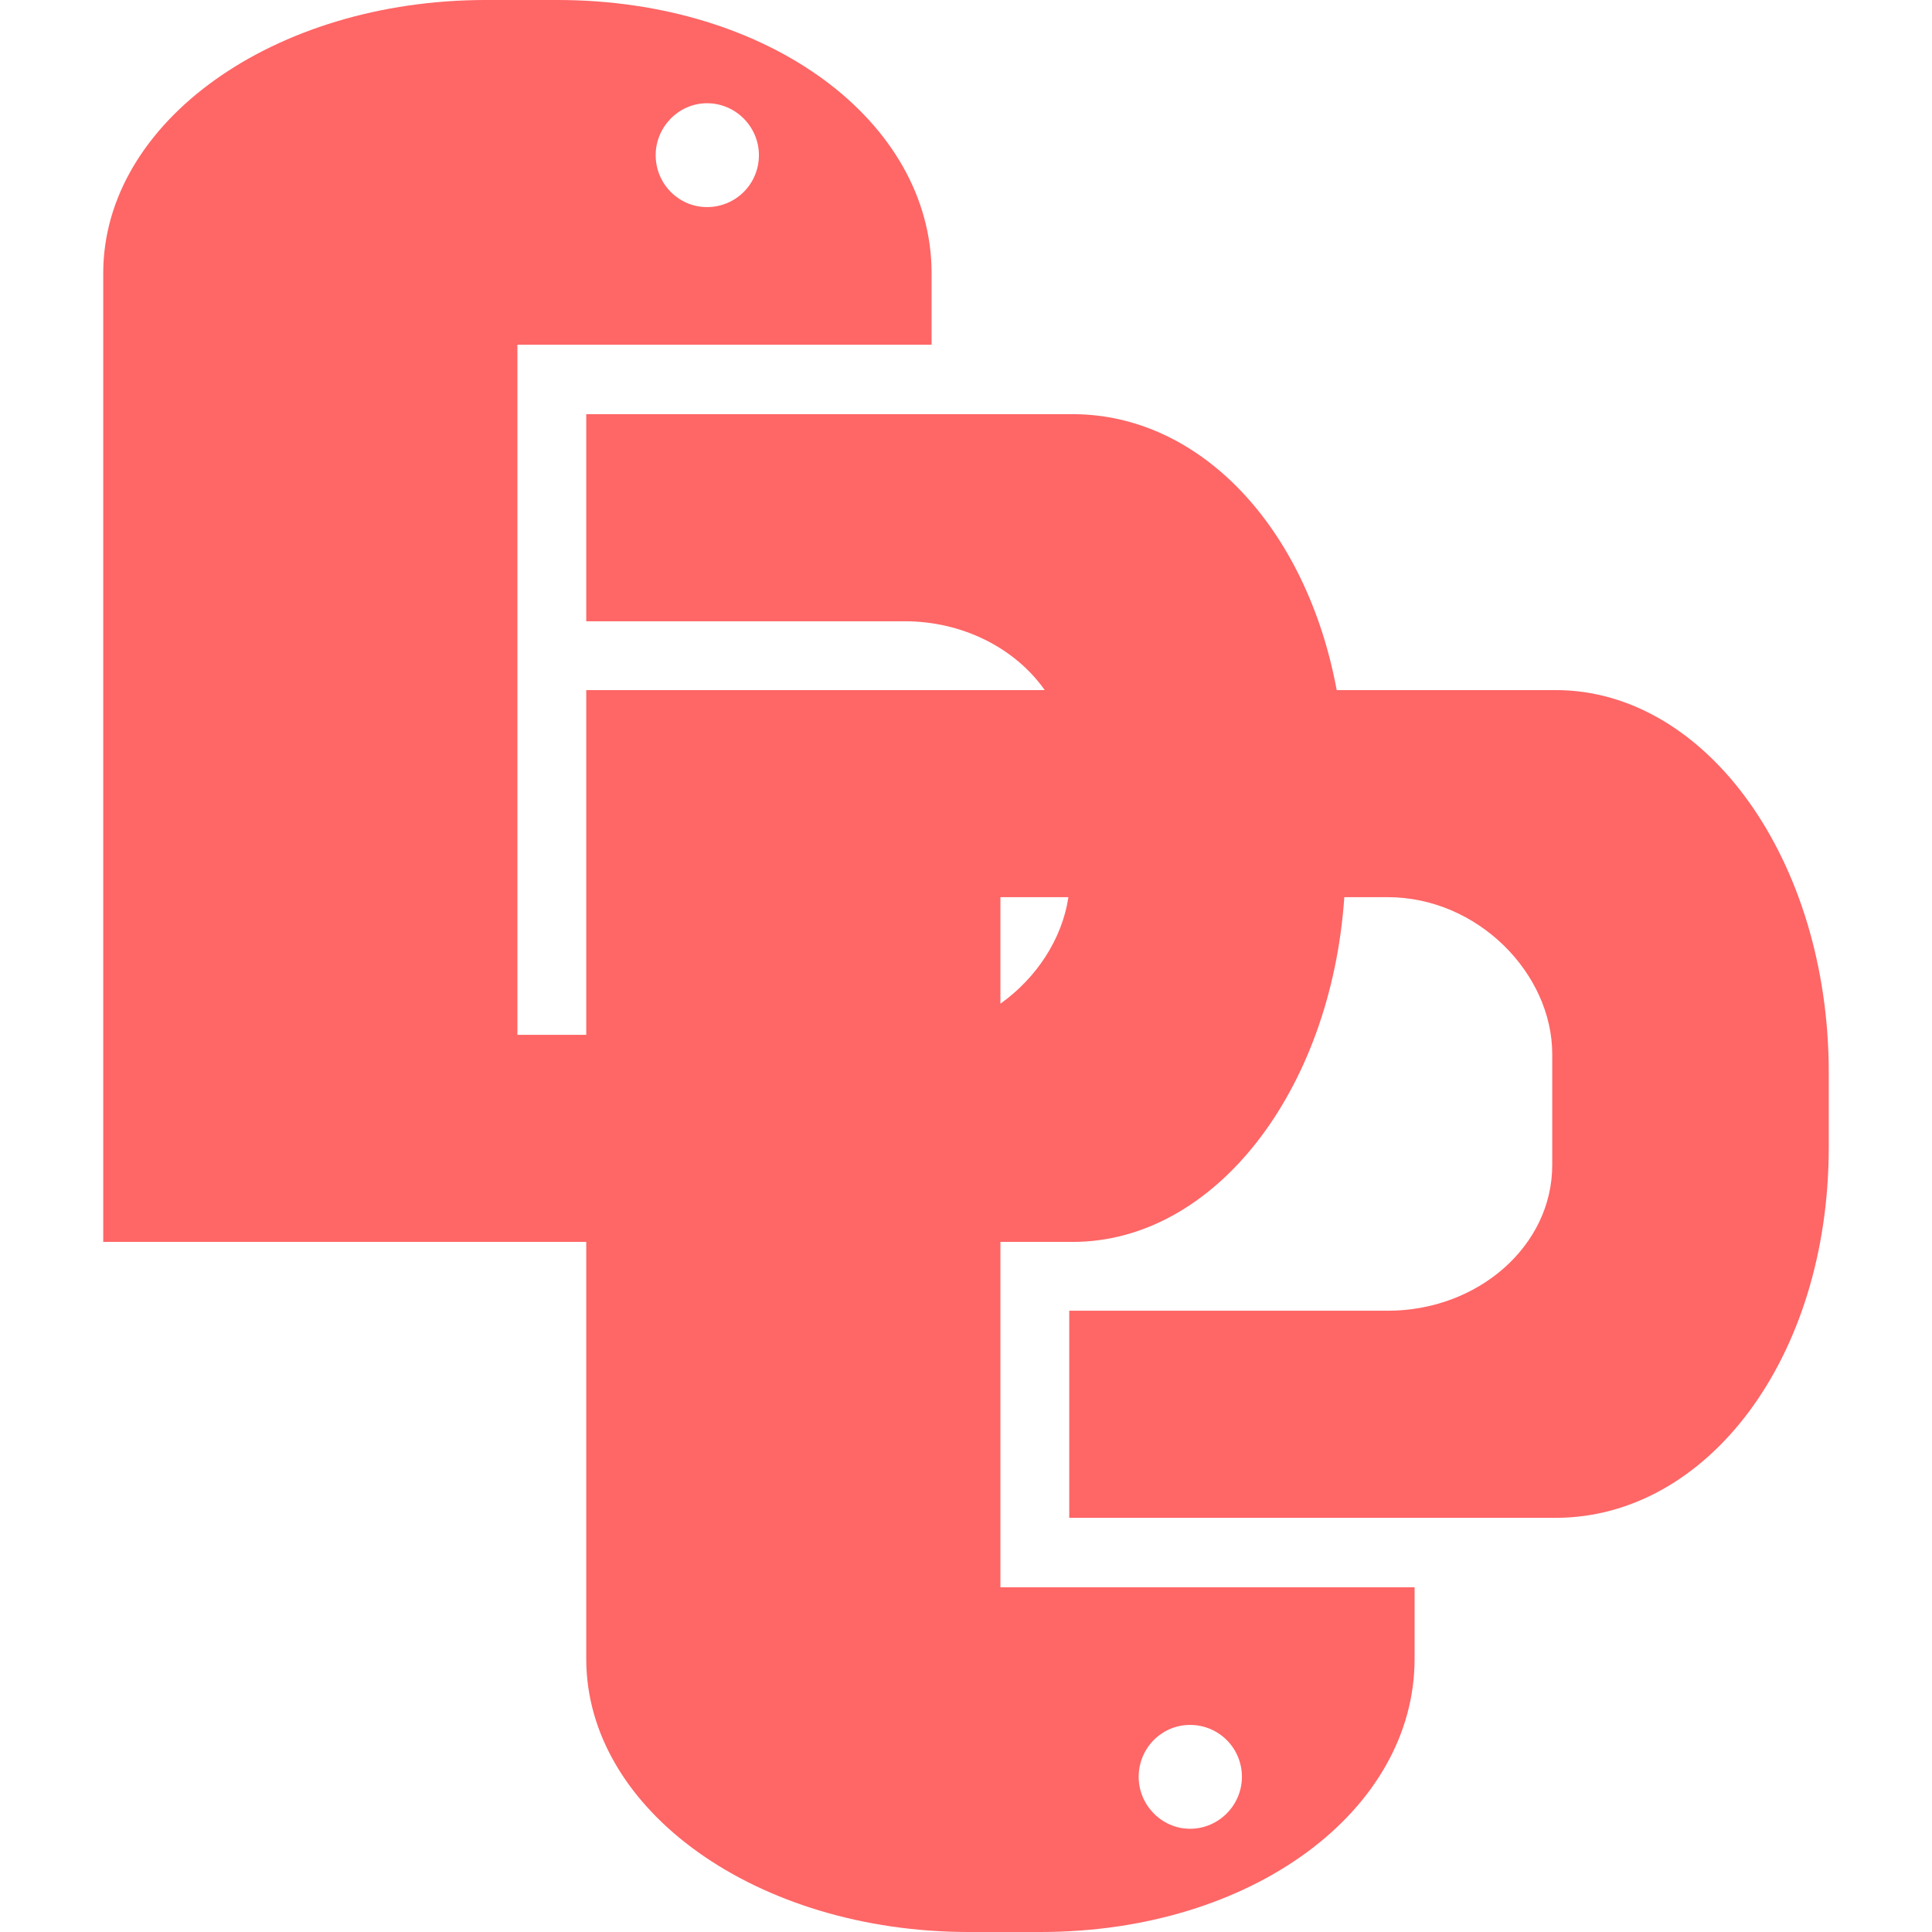 
<svg xmlns="http://www.w3.org/2000/svg" xmlns:xlink="http://www.w3.org/1999/xlink" width="16px" height="16px" viewBox="0 0 16 16" version="1.1">
<g id="surface1">
<path style=" stroke:none;fill-rule:evenodd;fill:#ff6666;fill-opacity:1;" d="M 8.648 5.715 L 4.855 5.715 L 4.855 8.57 L 4.285 8.57 L 4.285 2.855 L 7.715 2.855 L 7.715 2.262 C 7.715 1.008 6.371 0 4.617 0 L 4.023 0 C 2.27 0 0.855 1.008 0.855 2.262 L 0.855 10.285 L 4.855 10.285 L 4.855 13.738 C 4.855 14.992 6.27 16 8.023 16 L 8.617 16 C 10.371 16 11.715 14.992 11.715 13.738 L 11.715 13.145 L 8.285 13.145 L 8.285 10.285 L 8.883 10.285 C 10.059 10.285 11.023 9.035 11.133 7.43 L 11.492 7.43 C 12.238 7.43 12.855 8.062 12.855 8.73 L 12.855 9.648 C 12.855 10.32 12.238 10.855 11.492 10.855 L 8.855 10.855 L 8.855 12.57 L 12.883 12.57 C 14.133 12.57 15.145 11.254 15.145 9.5 L 15.145 8.883 C 15.145 7.125 14.133 5.715 12.883 5.715 L 11.07 5.715 C 10.82 4.367 9.938 3.43 8.883 3.43 L 4.855 3.43 L 4.855 5.145 L 7.492 5.145 C 7.977 5.145 8.41 5.371 8.652 5.715 Z M 8.84 7.43 L 8.285 7.43 L 8.285 8.312 C 8.586 8.098 8.797 7.773 8.848 7.43 Z M 5.855 0.855 C 5.621 0.855 5.43 1.051 5.43 1.285 C 5.43 1.523 5.621 1.715 5.855 1.715 C 6.094 1.715 6.285 1.523 6.285 1.285 C 6.285 1.051 6.094 0.855 5.855 0.855 Z M 9.855 15.145 C 9.621 15.145 9.43 14.949 9.43 14.715 C 9.43 14.477 9.621 14.285 9.855 14.285 C 10.094 14.285 10.285 14.477 10.285 14.715 C 10.285 14.949 10.094 15.145 9.855 15.145 Z M 9.855 15.145 "/>
</g>
</svg>
